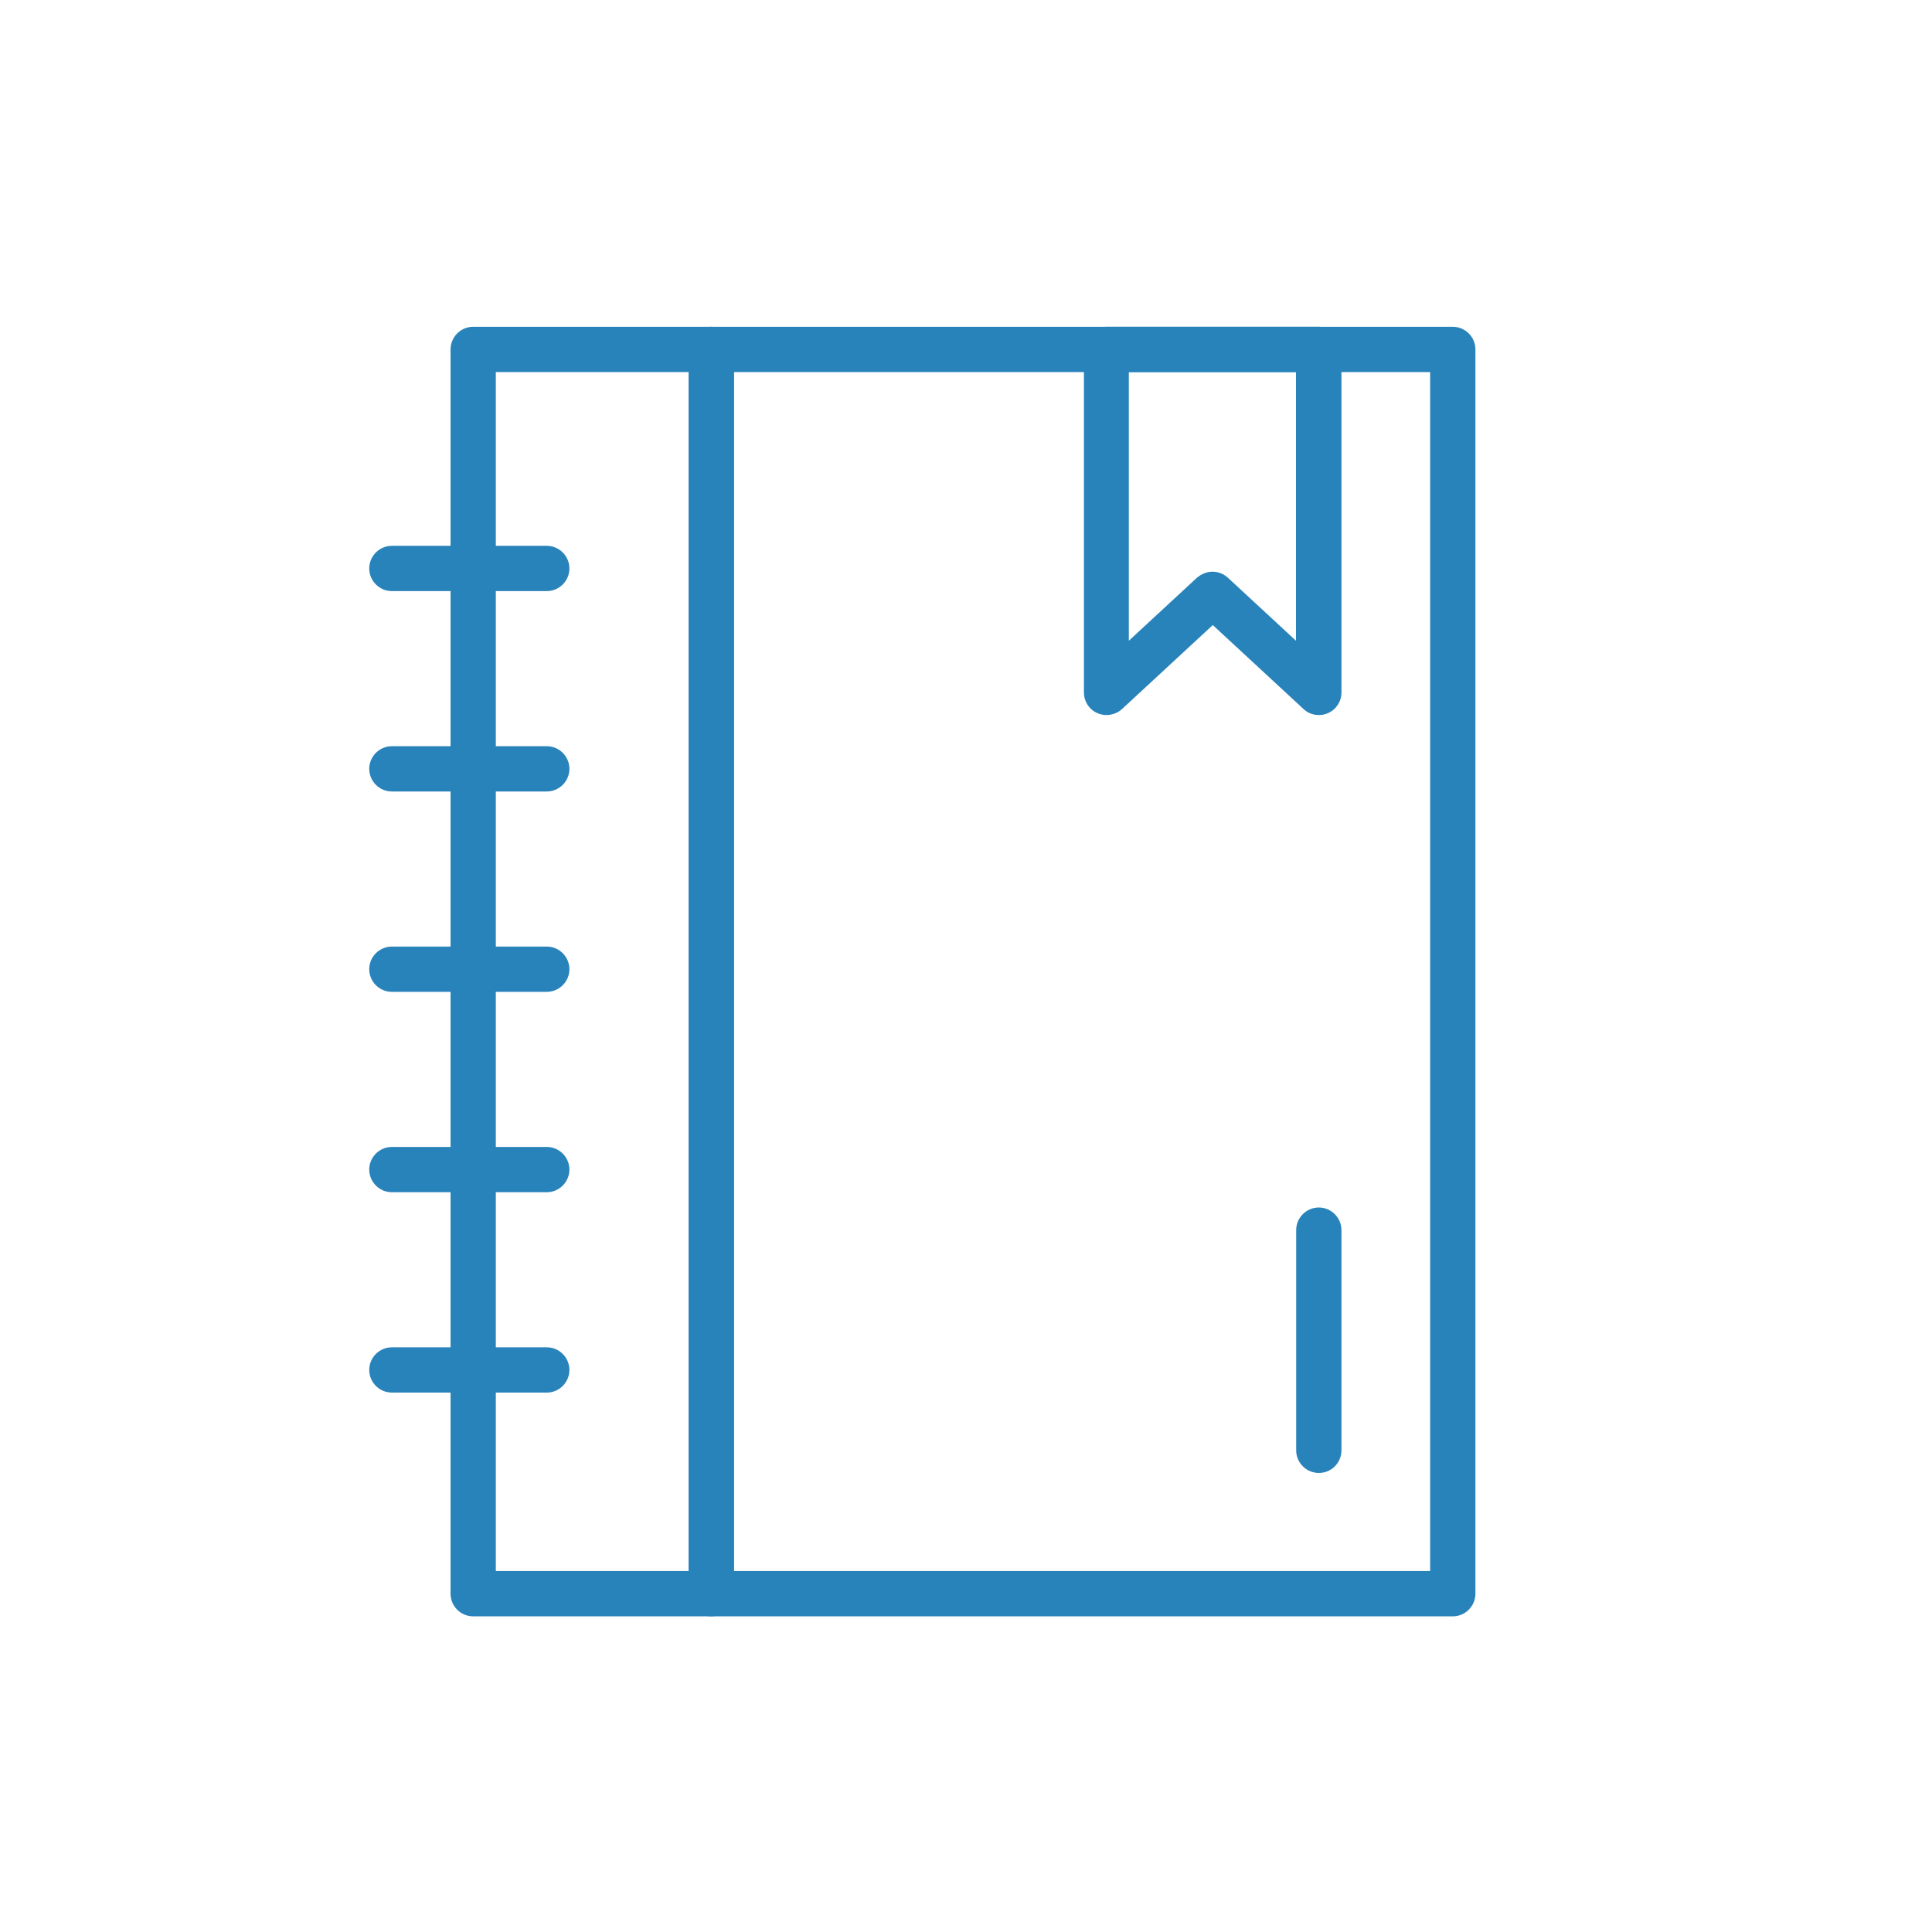 <?xml version="1.0" standalone="no"?><!DOCTYPE svg PUBLIC "-//W3C//DTD SVG 1.1//EN" "http://www.w3.org/Graphics/SVG/1.1/DTD/svg11.dtd"><svg t="1649596413990" class="icon" viewBox="0 0 1024 1024" version="1.1" xmlns="http://www.w3.org/2000/svg" p-id="29745" xmlns:xlink="http://www.w3.org/1999/xlink" width="200" height="200"><defs><style type="text/css"></style></defs><path d="M377 856.7H250.8c-6.6 0-12-5.4-12-12V185.2c0-6.6 5.4-12 12-12H377c6.6 0 12 5.4 12 12v659.5c0 6.6-5.4 12-12 12z m-114.2-24H365V197.2H262.8v635.5z" fill="#2983bb" p-id="29746"></path><path d="M770 856.7H377c-6.6 0-12-5.4-12-12V185.2c0-6.6 5.4-12 12-12h393c6.6 0 12 5.4 12 12v659.5c0 6.6-5.4 12-12 12z m-381-24h369V197.2H389v635.5zM289.8 313.3h-82.1c-6.6 0-12-5.4-12-12s5.4-12 12-12h82.1c6.6 0 12 5.4 12 12s-5.4 12-12 12zM289.8 419.5h-82.1c-6.6 0-12-5.4-12-12s5.4-12 12-12h82.1c6.6 0 12 5.4 12 12s-5.4 12-12 12zM289.8 525.7h-82.1c-6.6 0-12-5.4-12-12s5.4-12 12-12h82.1c6.6 0 12 5.4 12 12s-5.4 12-12 12zM289.8 631.9h-82.1c-6.6 0-12-5.4-12-12s5.4-12 12-12h82.1c6.6 0 12 5.4 12 12s-5.4 12-12 12zM289.8 738.1h-82.1c-6.6 0-12-5.4-12-12s5.4-12 12-12h82.1c6.6 0 12 5.4 12 12s-5.4 12-12 12z" fill="#2983bb" p-id="29747"></path><path d="M699 379c-3 0-5.9-1.1-8.1-3.2l-48.1-44.5-48.1 44.5c-3.5 3.2-8.6 4.1-13 2.2-4.4-1.9-7.2-6.2-7.2-11V185.2c0-6.6 5.4-12 12-12H699c6.6 0 12 5.4 12 12V367c0 4.8-2.8 9.1-7.2 11-1.5 0.7-3.2 1-4.8 1z m-56.3-76c2.9 0 5.8 1.1 8.1 3.2l36.1 33.4V197.2h-88.6v142.4l36.1-33.4c2.5-2.1 5.4-3.2 8.3-3.2zM699 780.7c-6.6 0-12-5.4-12-12V652c0-6.6 5.4-12 12-12s12 5.4 12 12v116.7c0 6.7-5.4 12-12 12z" fill="#2983bb" p-id="29748"></path></svg>